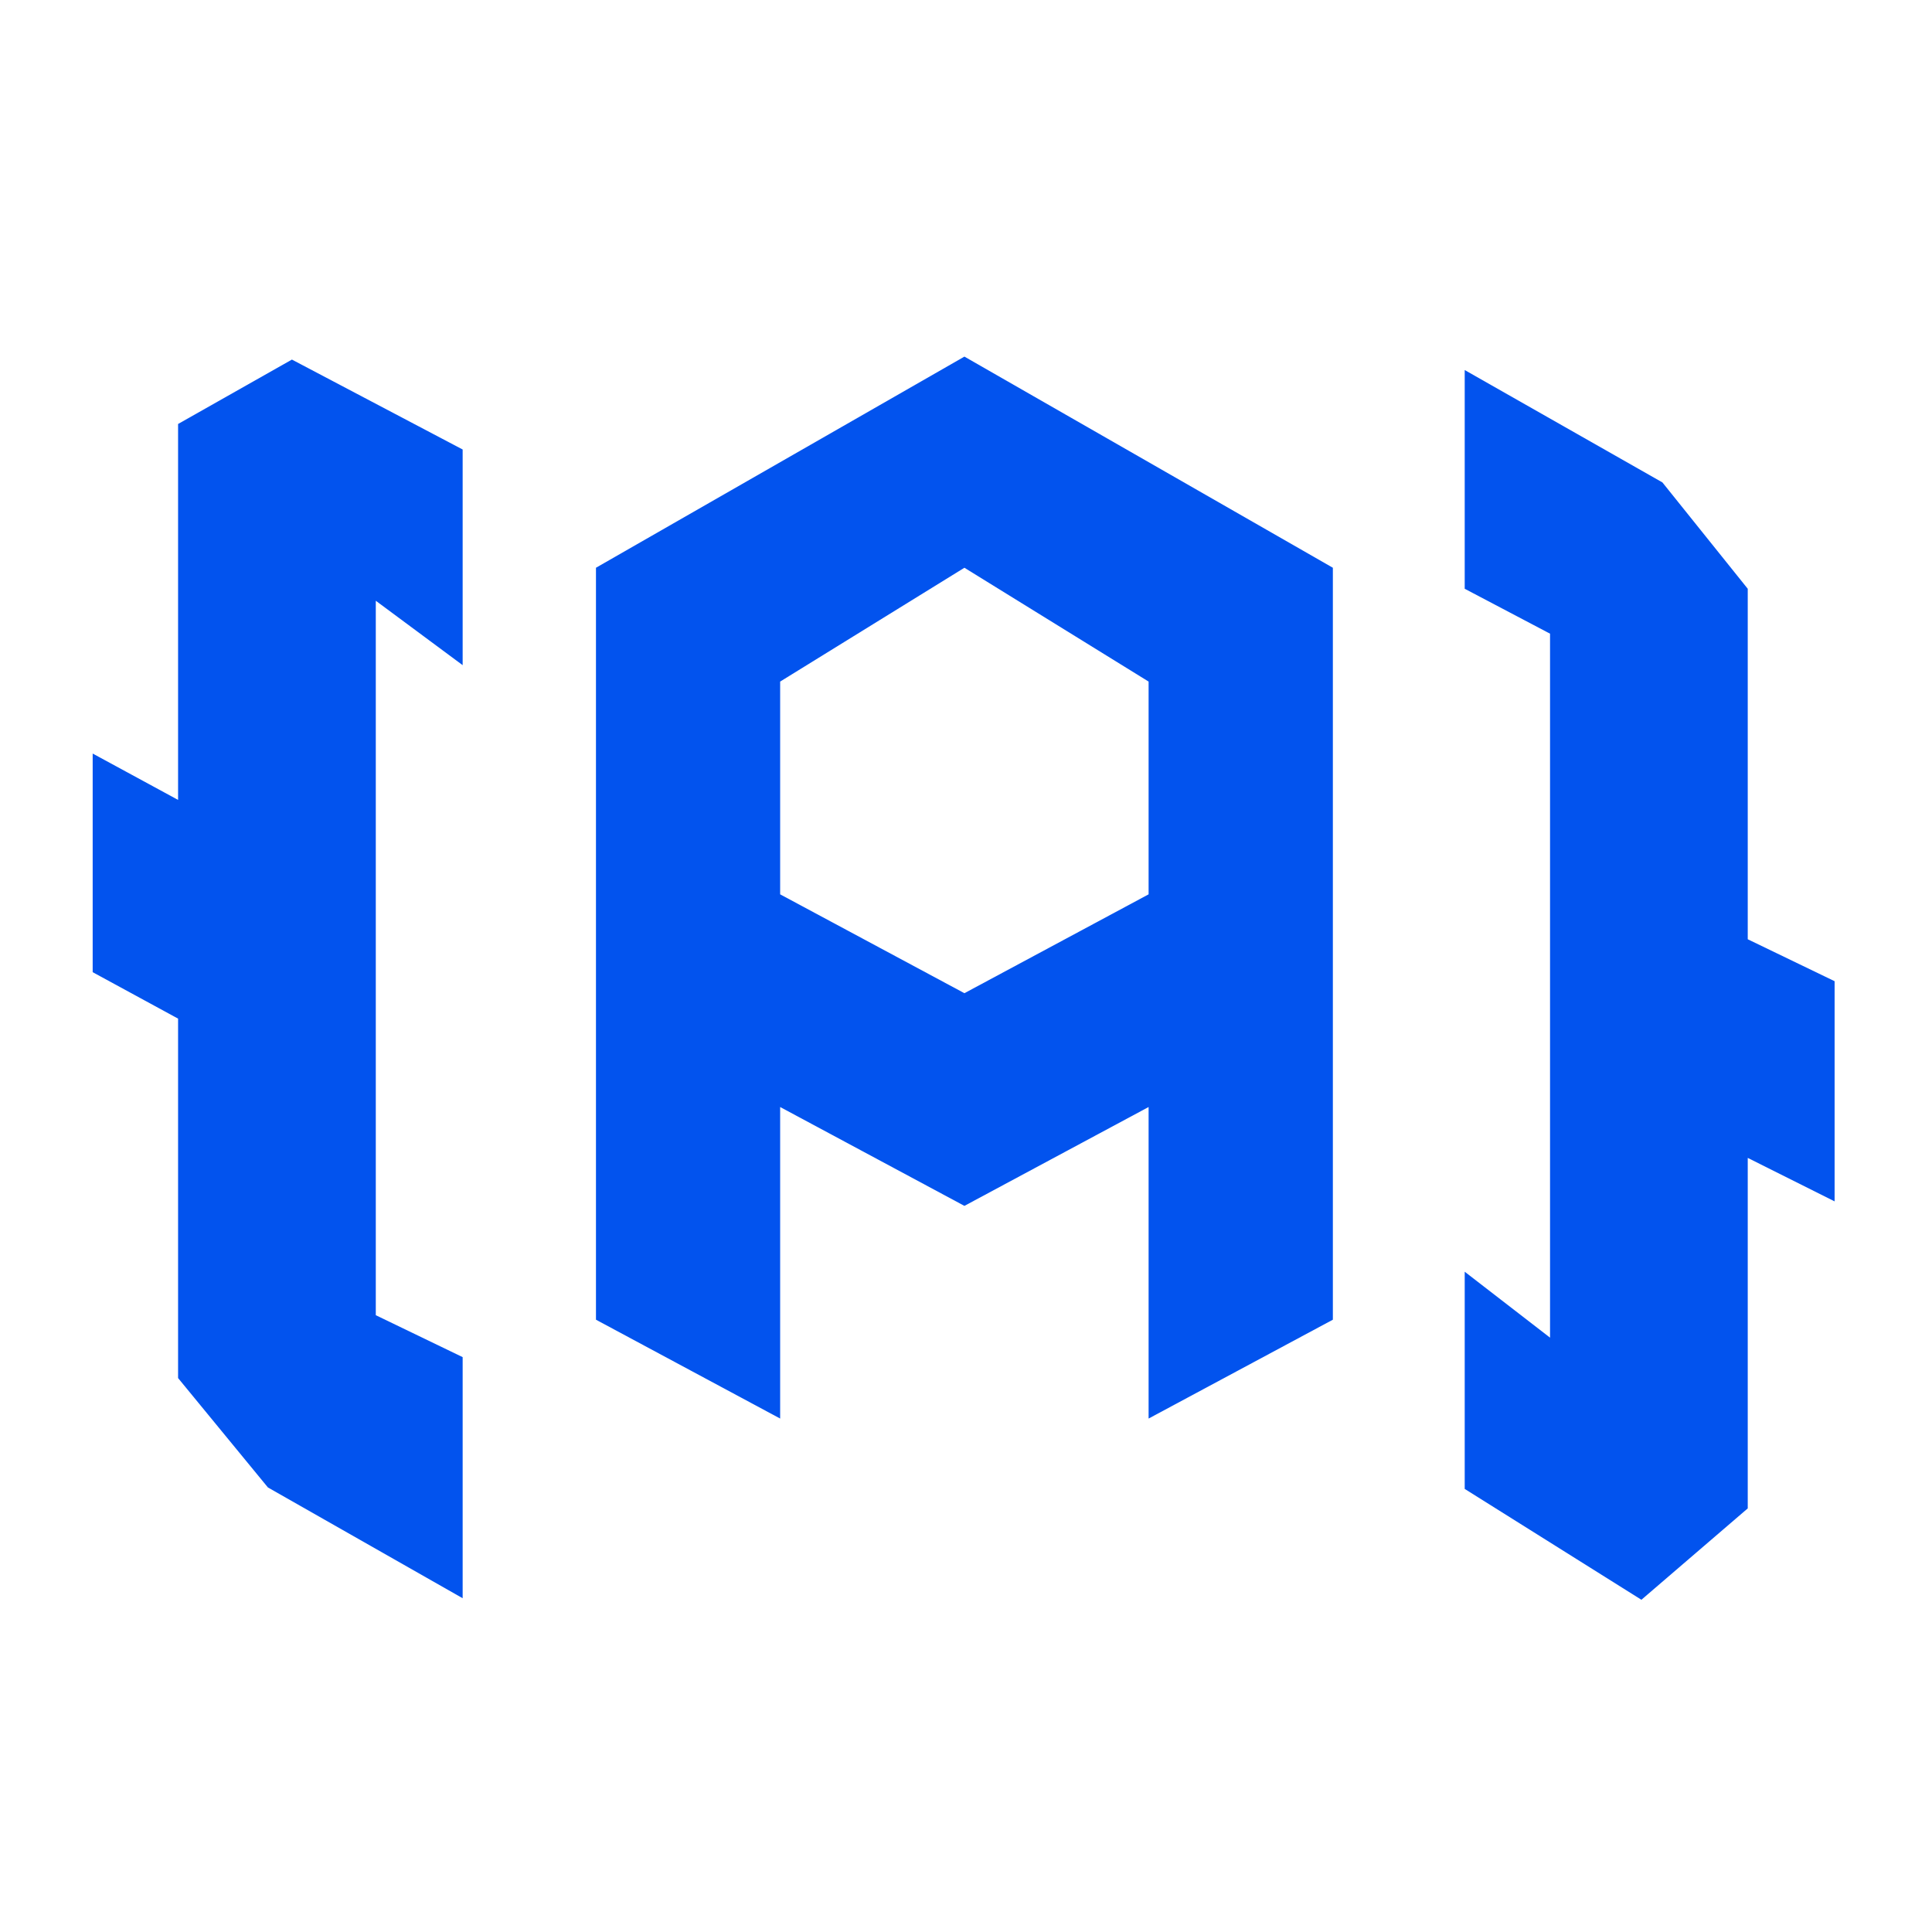 <svg xmlns="http://www.w3.org/2000/svg" xmlns:xlink="http://www.w3.org/1999/xlink" width="500" zoomAndPan="magnify" viewBox="0 0 375 375" height="500" preserveAspectRatio="xMidYMid meet" version="1.0"><defs><g/><clipPath id="8278022d3f"><rect x="0" width="364" y="0" height="322"/></clipPath></defs><g transform="matrix(1, 0, 0, 1, 3, 3)"><g clip-path="url(#8278022d3f)"><g fill="#0253ee" fill-opacity="1"><g transform="translate(1.035, 270.591)"><g><path d="M 30.531 -6.109 L 30.531 -75.875 L 13.953 -84.891 L 13.953 -127.328 L 30.531 -118.328 L 30.531 -191.297 L 52.625 -203.797 L 85.766 -186.344 L 85.766 -144.484 L 68.906 -156.984 L 68.906 -18.312 L 85.766 -10.172 L 85.766 36.625 L 47.969 15.125 Z M 30.531 -6.109 "/></g></g></g><g fill="#0253ee" fill-opacity="1"><g transform="translate(98.427, 270.591)"><g><path d="M 14.25 -17.438 L 14.25 -163.391 L 85.766 -204.375 L 157.281 -163.391 L 157.281 -17.438 L 121.516 1.75 L 121.516 -58.719 L 85.766 -39.531 L 50 -58.719 L 50 1.75 Z M 121.516 -100 L 121.516 -141.297 L 85.766 -163.391 L 50 -141.297 L 50 -100 L 85.766 -80.812 Z M 121.516 -100 "/></g></g></g><g fill="#0253ee" fill-opacity="1"><g transform="translate(266.174, 270.591)"><g><path d="M 70.062 -159.312 L 70.062 -91.281 L 86.922 -83.141 L 86.922 -40.406 L 70.062 -48.844 L 70.062 19.188 L 49.422 36.922 L 15.125 15.406 L 15.125 -26.75 L 31.688 -13.953 L 31.688 -150.594 L 15.125 -159.312 L 15.125 -201.766 L 53.5 -179.953 Z M 70.062 -159.312 "/></g></g></g></g></g></svg>